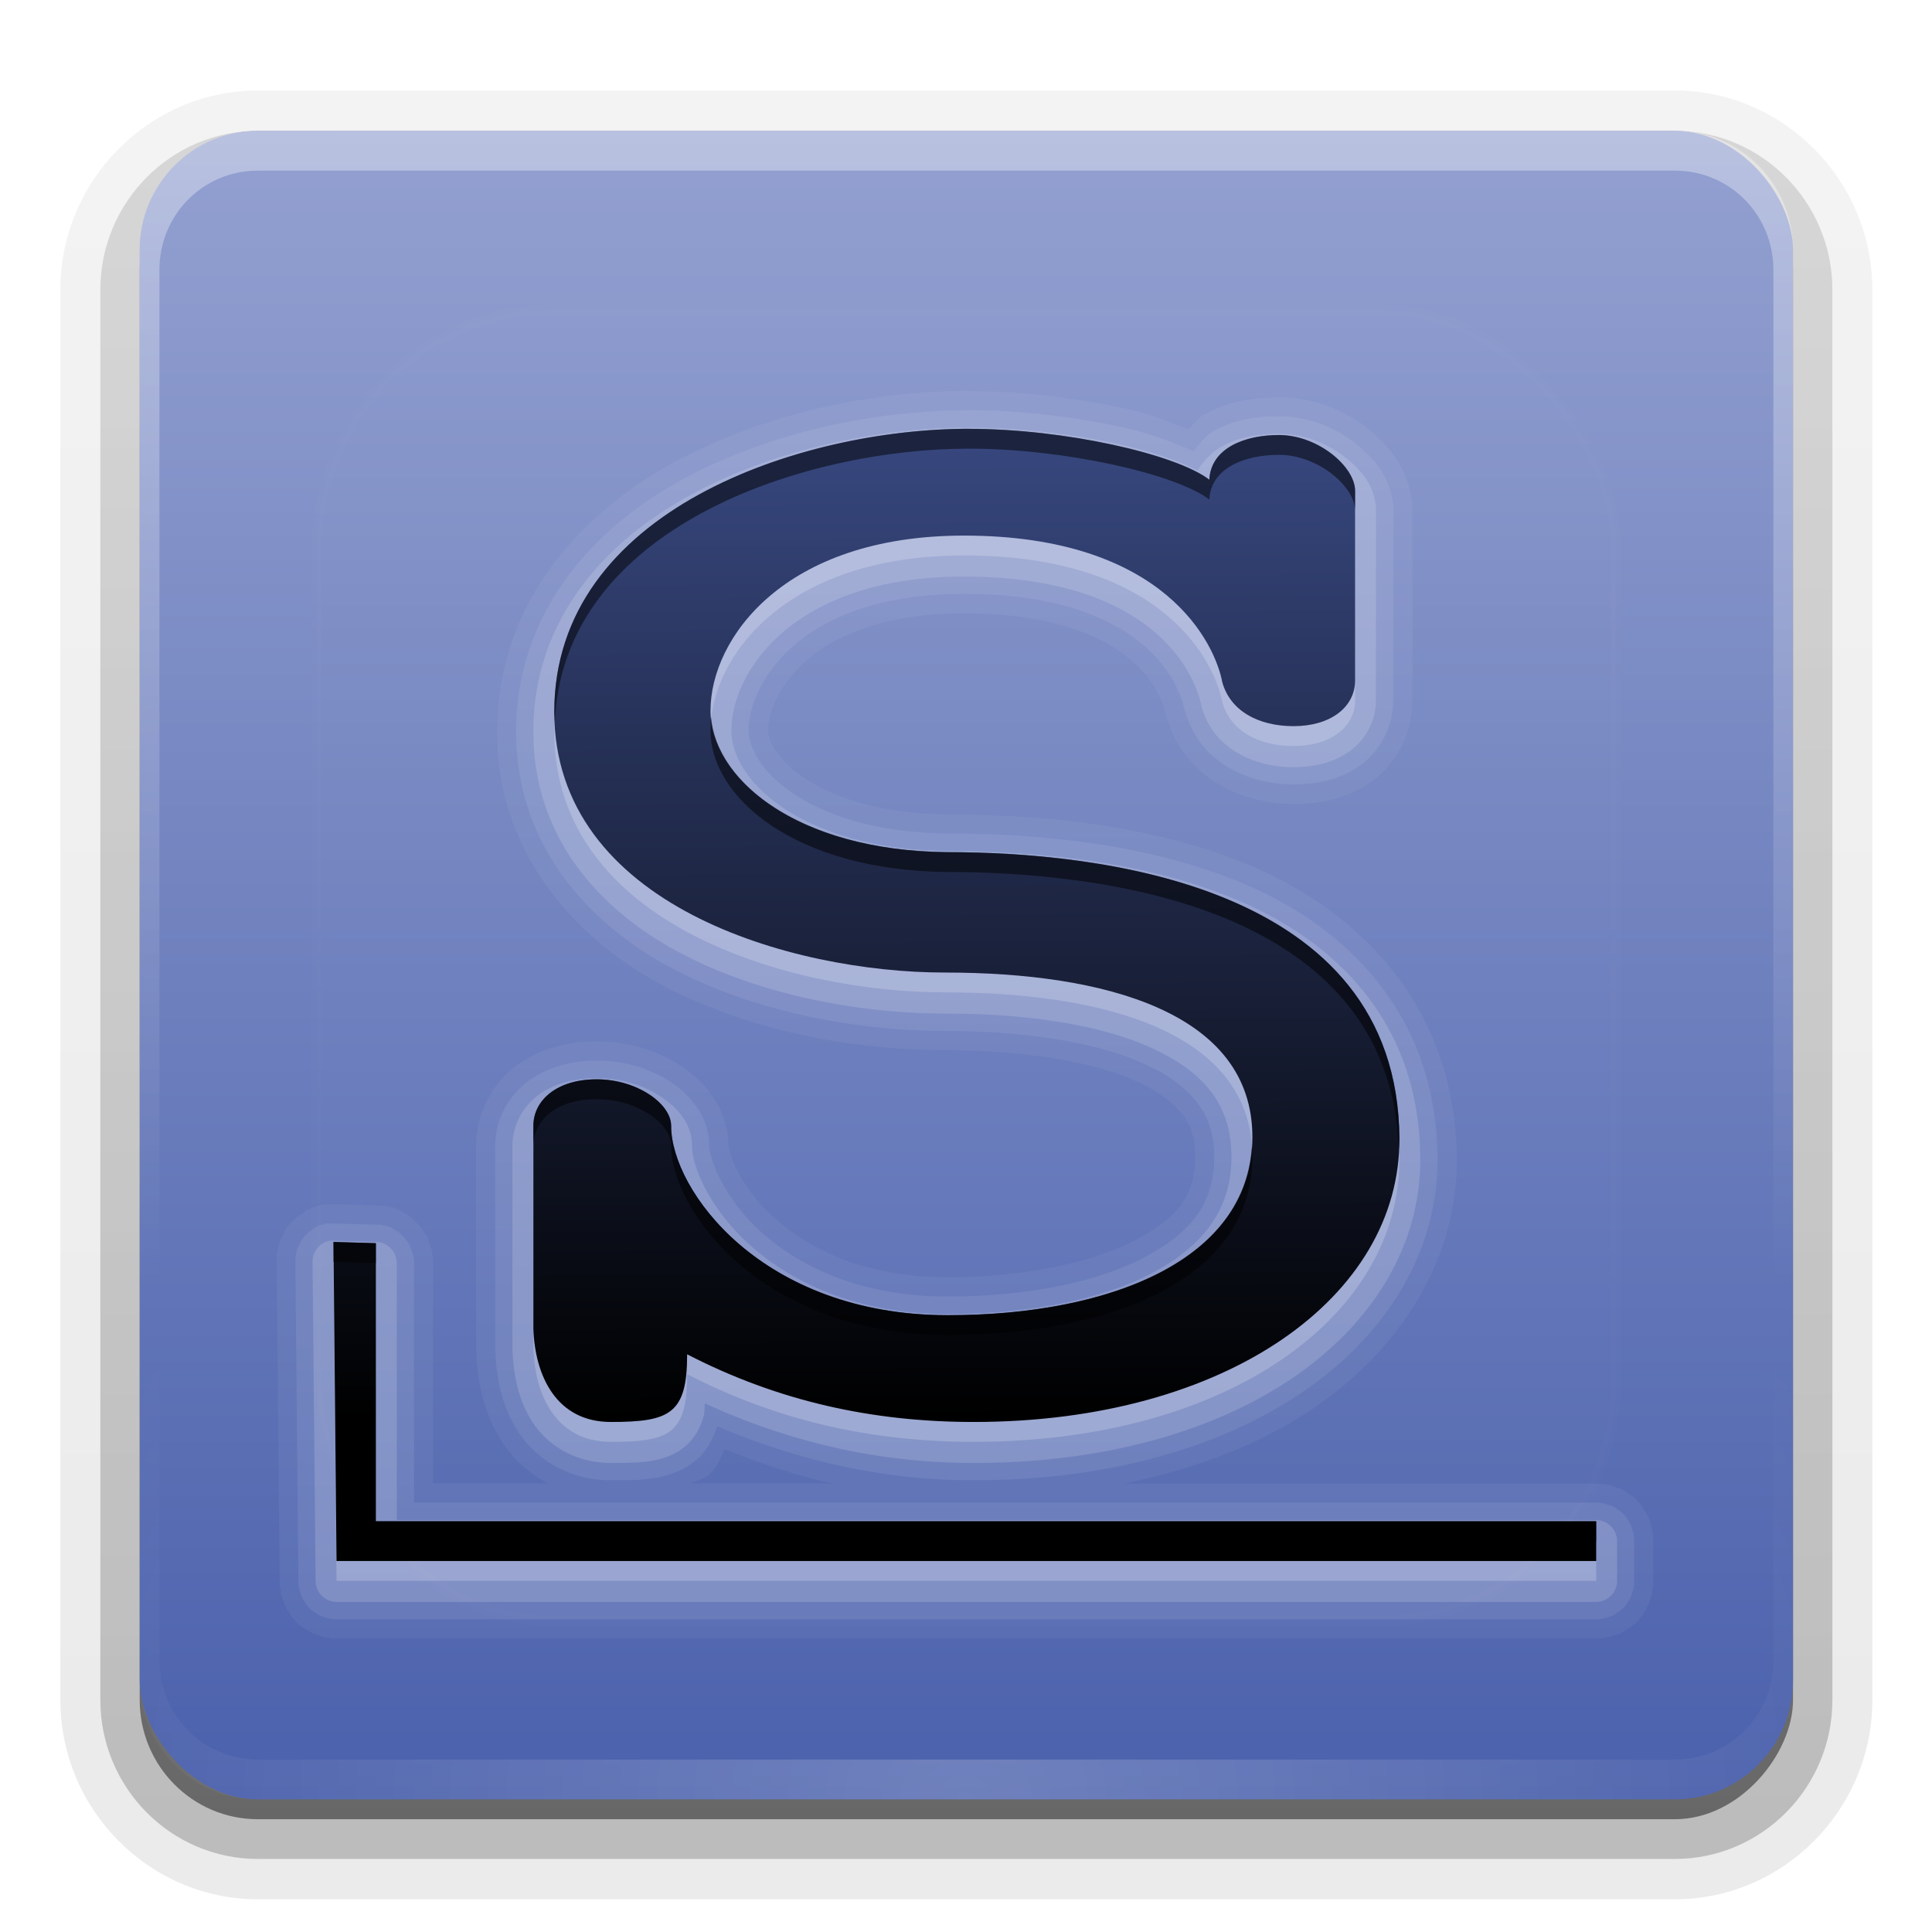 <svg height="32" width="32" xmlns="http://www.w3.org/2000/svg" xmlns:xlink="http://www.w3.org/1999/xlink"><linearGradient id="a" gradientTransform="matrix(1.006 0 0 .994 100 0)" gradientUnits="userSpaceOnUse" x1="45.448" x2="45.448" y1="92.54" y2="7.017"><stop offset="0"/><stop offset="1" stop-opacity=".588"/></linearGradient><linearGradient id="b"><stop offset="0" stop-color="#fff"/><stop offset="1" stop-color="#fff" stop-opacity="0"/></linearGradient><linearGradient id="c" gradientTransform="matrix(1.024 0 0 1.012 -1.143 -98.071)" gradientUnits="userSpaceOnUse" x1="32.251" x2="32.251" xlink:href="#a" y1="6.132" y2="90.239"/><linearGradient id="d" gradientTransform="translate(0 -97)" gradientUnits="userSpaceOnUse" x1="32.251" x2="32.251" xlink:href="#a" y1="6.132" y2="90.239"/><linearGradient id="e" gradientUnits="userSpaceOnUse" x1="48" x2="48" y1="90" y2="5.988"><stop offset="0" stop-color="#4b61ac"/><stop offset="1" stop-color="#93a0d0"/></linearGradient><linearGradient id="f" gradientUnits="userSpaceOnUse" x1="36.357" x2="36.357" xlink:href="#b" y1="6" y2="63.893"/><radialGradient id="g" cx="48" cy="90.172" gradientTransform="matrix(1.157 0 0 .996 -7.551 .197)" gradientUnits="userSpaceOnUse" r="42" xlink:href="#b"/><linearGradient id="h" gradientUnits="userSpaceOnUse" x1="48" x2="48" xlink:href="#b" y1="20.221" y2="138.661"/><clipPath id="i"><rect height="84" rx="6" width="84" x="6" y="6"/></clipPath><filter id="j" color-interpolation-filters="sRGB" height="1.384" width="1.384" x="-.192" y="-.192"><feGaussianBlur stdDeviation="5.28"/></filter><linearGradient id="k" gradientTransform="matrix(.449 0 0 .447 -116.01 -161.732)" gradientUnits="userSpaceOnUse" x1="365.512" x2="365.978" y1="408.397" y2="520.171"><stop offset="0" stop-color="#384880"/><stop offset="1"/></linearGradient><g fill="url(#c)"><path d="m12-95.031c-5.511 0-10.031 4.52-10.031 10.031v71c0 5.511 4.52 10.031 10.031 10.031h72c5.511 0 10.031-4.52 10.031-10.031v-71c0-5.511-4.52-10.031-10.031-10.031z" opacity=".08" transform="matrix(.326 0 0 -.329 .358 .193)"/><path d="m12-94.031c-4.972 0-9.031 4.06-9.031 9.031v71c0 4.972 4.06 9.031 9.031 9.031h72c4.972 0 9.031-4.06 9.031-9.031v-71c0-4.972-4.06-9.031-9.031-9.031z" opacity=".1" transform="matrix(.326 0 0 -.329 .358 .193)"/><path d="m12-93c-4.409 0-8 3.591-8 8v71c0 4.409 3.591 8 8 8h72c4.409 0 8-3.591 8-8v-71c0-4.409-3.591-8-8-8z" opacity=".2" transform="matrix(.326 0 0 -.329 .358 .193)"/><rect height="85" opacity=".3" rx="7" transform="matrix(.326 0 0 -.329 .358 .193)" width="86" x="5" y="-92"/></g><rect fill="url(#d)" height="84" opacity=".45" rx="6" transform="matrix(.326 0 0 -.329 .358 .193)" width="84" x="6" y="-91"/><g transform="matrix(.326 0 0 .329 .358 .193)"><rect fill="url(#e)" height="84" rx="6" width="84" x="6" y="6"/><path d="m12 6c-3.324 0-6 2.676-6 6v2 68 2c0 .335.041.651.094.969.049.296.097.597.188.875.01.03.021.064.031.094.099.288.235.547.375.812.145.274.316.536.5.781s.374.473.594.688c.44.428.943.815 1.5 1.094.279.14.573.247.875.344-.256-.1-.487-.236-.719-.375-.007-.004-.024.004-.031 0-.032-.019-.062-.043-.094-.062-.12-.077-.231-.164-.344-.25-.106-.081-.213-.161-.312-.25-.178-.161-.347-.345-.5-.531-.108-.13-.218-.265-.312-.406-.025-.038-.038-.086-.062-.125-.065-.103-.13-.205-.188-.312-.101-.195-.206-.416-.281-.625-.008-.022-.024-.041-.031-.062-.032-.092-.036-.187-.062-.281-.03-.107-.07-.203-.094-.312-.073-.342-.125-.698-.125-1.062v-2-68-2c0-2.782 2.218-5 5-5h2 68 2c2.782 0 5 2.218 5 5v2 68 2c0 .364-.052.721-.125 1.062-.044.207-.088.398-.156.594-.008.022-.023.041-.031.062-.063.174-.138.367-.219.531-.042.083-.079.17-.125.25-.055.097-.127.188-.188.281-.094.141-.205.276-.312.406-.143.174-.303.347-.469.5-.011.01-.02.021-.031.031-.138.126-.285.234-.438.344-.103.073-.204.153-.312.219-.007.004-.024-.004-.031 0-.232.139-.463.275-.719.375.302-.097.596-.204.875-.344.557-.279 1.06-.666 1.5-1.094.22-.214.409-.442.594-.688s.355-.508.5-.781c.14-.265.276-.525.375-.812.01-.031.021-.063.031-.094.09-.278.139-.579.188-.875.052-.318.094-.634.094-.969v-2-68-2c0-3.324-2.676-6-6-6z" fill="url(#f)" opacity=".35"/><path d="m12 90c-3.324 0-6-2.676-6-6v-2-68-2c0-.335.041-.651.094-.969.049-.296.097-.597.188-.875.01-.03.021-.064.031-.094.099-.288.235-.547.375-.812.145-.274.316-.536.5-.781s.374-.473.594-.688c.44-.428.943-.815 1.5-1.094.279-.14.573-.247.875-.344-.256.1-.487.236-.719.375-.007.004-.024-.004-.031 0-.032.019-.062.043-.094.062-.12.077-.231.164-.344.25-.106.081-.213.161-.312.25-.178.161-.347.345-.5.531-.108.13-.218.265-.312.406-.025.038-.038.086-.062.125-.065.103-.13.205-.188.312-.101.195-.206.416-.281.625-.008.022-.024.041-.031.062-.032.092-.036.187-.062.281-.03.107-.07.203-.094.312-.073.342-.125.698-.125 1.062v2 68 2c0 2.782 2.218 5 5 5h2 68 2c2.782 0 5-2.218 5-5v-2-68-2c0-.364-.052-.721-.125-1.062-.044-.207-.088-.398-.156-.594-.008-.022-.023-.041-.031-.062-.063-.174-.138-.367-.219-.531-.042-.083-.079-.17-.125-.25-.055-.097-.127-.188-.188-.281-.094-.141-.205-.276-.312-.406-.143-.174-.303-.347-.469-.5-.011-.01-.02-.021-.031-.031-.138-.126-.285-.234-.438-.344-.103-.073-.204-.153-.312-.219-.007-.004-.024.004-.031 0-.232-.139-.463-.275-.719-.375.302.097.596.204.875.344.557.279 1.06.666 1.5 1.094.22.214.409.442.594.688s.355.508.5.781c.14.265.276.525.375.812.01.031.021.063.031.094.09.278.139.579.188.875.052.318.094.634.094.969v2 68 2c0 3.324-2.676 6-6 6z" fill="url(#g)" opacity=".2"/></g><rect height="66" rx="12" style="opacity:.1;stroke:#fff;stroke-width:.5;stroke-linecap:round;clip-path:url(#i);fill:url(#h);filter:url(#j)" transform="matrix(.326 0 0 .329 .358 .193)" width="66" x="15" y="15"/><g transform="matrix(.326 0 0 .329 .358 .193)"><g fill="#fff"><path d="m48.125 19.094c-4.703 0-10.318 1.053-15.094 3.656-4.81 2.622-8.875 7.189-8.875 13.5 0 6.103 3.945 10.457 8.562 12.844 4.576 2.366 9.898 3.188 14.188 3.188 3.794 0 7.417.538 9.656 1.531 1.15.51 1.916 1.074 2.375 1.656.471.597.688 1.166.688 2.188 0 1.005-.221 1.728-.688 2.375s-1.214 1.222-2.344 1.812c-2.176 1.137-5.706 1.875-9.531 1.875-4.088 0-6.867-1.33-8.688-2.875-.882-.748-1.526-1.604-1.938-2.344-.199-.357-.32-.701-.406-.969-.087-.267-.125-.509-.125-.438 0-1.949-1.291-3.306-2.469-4.062-1.195-.767-2.656-1.188-4.219-1.188-1.515 0-2.983.378-4.156 1.281-1.22.939-1.969 2.4-1.969 3.969v10.219c-.002.14-.002-.108 0 .031 0.0.02 0.0.063 0 .062.053 1.534.38 3.282 1.469 4.812.557.783 1.304 1.407 2.188 1.875h-5.844v-11.094c.001.118-0-.008 0-.031 0-.017 0-.07 0-.094 0-.012 0-.052 0-.062s0-.093 0-.094c-0-0-.026-.035-.031-.062 0-.006 0-.021 0-.031-0-.005 0-.018 0-.031-0-.006.001-.015 0-.031-0-.004.002-.018 0-.031-.004-.013.002-.026 0-.031-.004-.031 0-.062 0-.062-0-0-.029-.118-.031-.125-.002-.007-.029.005-.031 0-.004-.011.004-.02 0-.031-0-.002-.023-.071-.031-.094-.008-.023 0-.03 0-.031-.001-.003-.061-.122-.062-.125-0-0-.019-.064-.031-.094.008.023-.001-.033 0-.031.001.001-.039-.047-.031-.031-0-.001.011-.035 0-.062-.002-.006.003-.023 0-.031-.001-.002-.03.003-.031 0-.001-.003.002-.026 0-.031-.004-.01-.031-.125-.031-.125-0-0-.039-.027-.062-.062-.004-.01-.031-.031-.031-.031-0-0-.015-.034-.031-.062-0-0-.025-.024-.031-.031-.004-.007 0-.031 0-.031-0-0-.071-.065-.094-.094 0.0 0.0.006-.024 0-.031-.005-.008-.019-.014-.031-.031-.015-.018-.029-.029-.031-.031-.006-.007-.03-.03-.031-.031-0-.001-.055-.086-.062-.094-.007-.007-.023-.024-.031-.031-.002-.002-.092-.092-.094-.094-.087-.09-.016-.016-.031-.031s-.061-.061-.062-.062c-.01-.01-.039-.041-.062-.062.015.016-.032-.032-.031-.031-.005-.005-.093-.094-.094-.094-.003-.002-.122-.092-.125-.094-0-0-.084-.026-.094-.031-.01-.005-.027-.029-.031-.031-.012-.007-.037-.003-.031 0-.033-.021-.093-.062-.094-.062-.001-.001-.002-.017-.031-.031-.012-.008-.02-.024-.031-.031-.005-.004-.024.005-.031 0-.004-.003-.02-.025-.031-.031-.011-.007-.094-.031-.094-.031-.001-.001-.085-.048-.125-.062-.012-.005-.032-0-.031 0-.032-.013-.093-.062-.094-.062-.045-.015-.122-.03-.125-.031-0-0-.156-.031-.156-.031.002.001-.028.001-.031 0-.023-.002-.054 0-.062 0-.006-.002.009-.028 0-.031-.004-.002-.02.003-.031 0-.006-.002-.017.004-.031 0s-.125-.031-.125-.031c-0-0-.085 0-.094 0s-.027 0-.031 0c-.002-0-.133-0-.156 0l-2.031-.062h-.062c-.016-.001-.018 0-.031 0s-.029-0-.031 0c-.003-0-.217 0-.188 0 .024 0-.081-0-.125 0-.005-0-.02-0-.031 0-.044.001-.124-0-.125 0a.973.973 0 0 0 -.156 0c-0.0 0-.085.029-.094.031-.009.003-.026-.002-.031 0-.01.003-.021.028-.031.031-.02.007-.039-.008-.062 0-.046.016-.029.03-.031.031-.019.004-.045-.004-.062 0-.009.002-.02-.002-.031 0-.005.001-.02.029-.031.031-.011.003-.125.031-.125.031-.077.029-.016-.006-.031 0s-.043.024-.062.031c-.039.015-.122.061-.125.062-0.0 0-.111.053-.125.062-.014.009-.026-.004-.031 0-.011.008-.026.028-.031.031-.01.007.007.026 0 .031-.015.011-.047.02-.062.031-.012.007-.012.02-.031.031-.039.023-.154.092-.156.094-.07.05-.019.022-.031.031-.012.009-.047.02-.062.031-.031.023-.092.061-.094.062-.002.002-.094.094-.125.125s-.012.012-.062.062c.171-.174-.184.183-.188.188-.004.004-.153.183-.156.188-.002.002-.039.086-.062.125-.012.019-.022.047-.031.062-.009.015.027-.041-.031.062-0.0 0-.059.085-.062.094-.004.009.003.023 0 .031-.001.001.004.025 0 .031-.007.015-.024.017-.031.031-.015.039.001.029 0 .031-.007.011-.025.021-.031.031-.005.009-.025.021-.031.031-.003.005.006.02 0 .031-.003.006-.024.017-.031.031-.007.014-.031.125-.031.125-0.0 0-.029.084-.031.094-.002.01-.03.026-.031.031-.002.01.002.022 0 .031-.004.018.004.043 0 .062-.001.003-.024.086-.031.125-.004.019.003.047 0 .062s-.011-.058-.031.062c-.001.007-.031.244-.031.25-0.0.003-0.0.149 0 .188 0.0.039-0.0.034 0 .062l.156 16.062c-.001-.123 0.0.008 0 .031-0.0.023-0.0.123 0 .125-0.0.006-0.0.026 0 .031 0.0.011-0.0.093 0 .094 0.0 0.0.026.035.031.062-0.0.006-0.0.021 0 .031 0.0.005-0.0.018 0 .031.002.01-.001.028 0 .031.004.017-.002.025 0 .031.004.013-.002.026 0 .031.001.004.03-.004.031 0 .004.029-0.0.062 0 .062.001.003.001.034 0 .031.008.029-.002.089 0 .094.002.007.029-.005.031 0 .004.011-.004.02 0 .031.001.003.03.122.031.125.001.003.061.153.062.156.008.023.031.124.031.125.002.005-.002.024 0 .031.002.007.062.093.062.094.046.097.023.047.031.062.008.016.03.061.031.062.001.001.047.102.062.125 0.0 0.0.038.029.062.062.007.01-.006.023 0 .031 0.0 0.0.024.02.031.031.013.016.026.025.031.031.022.035.031.094.031.094 0.0 0.0.013.01.031.031.005.007.024.02.031.031.013.017.032.032.031.031.002.003-.005.024 0 .031.004.004.027-.004.031 0 .02.025.062.094.062.094.002.002.114.114.094.094-.02-.02.091.092.094.094 0.0 0.0.086.089.094.094.004.004.027-.004.031 0 .003.003.024.024.031.031.012.008.024.026.031.031.022.018.031.031.031.031 0.0 0.0.058.009.094.031.006.005.016.018.031.031.011.007.031.031.031.031.009.006.022-.007.031 0 .034.024.062.062.062.062.023.015.124.062.125.062.001.001.047.023.062.031.016.008-.034-.015.062.031 0.0 0.0.087.06.094.062.007.002.026-.002.031 0 .002.001.102.024.125.031.003.001.153.062.156.062.003.001.122.03.125.031.012.004.02-.004.031 0 .005.002-.007.029 0 .031.007.002.125-0.0.125 0 .009.003.125.031.125.031-0-0.0.057-.003.094 0 .027.005.062.031.062.031.001 0.0.083-0.0.094 0s.051 0.0.062 0c.025.001.076 0.0.094 0 .023-0.0.155.001.031 0h64c-.123.001.008-0.0.031 0 .023 0.0.123 0.0.125 0 .006 0.0.026 0.0.031 0 .011-0.0.093 0.0.094 0 0-0.0.035-.026.062-.031.037-.003.094-0.0.094 0 .008-.001.033.004.062 0 .01-.003-.006-.029 0-.031.029-.004.062 0.0.062 0 .009-.003.03.001.031 0 .029-.008.089.002.094 0 .007-.002-.005-.029 0-.031.011-.004.02.004.031 0 .003-.001.122-.03.125-.031.003-.001.153-.061.156-.062.023-.008.124-.031.125-.031.005-.002.024.002.031 0 .007-.002.093-.062.094-.062.097-.046.047-.023.062-.031.016-.008.061-.03.062-.031.001-.001.102-.047.125-.062 0-0.0.029-.038.062-.062.013-.007.024.004.031 0 0-0.0.02-.024.031-.031.007-.005.018-.021.031-.031.035-.022.094-.031.094-.031 0-0.0.055-.056.062-.062.017-.013.032-.032.031-.031-.001.001.047-.047.031-.031.025-.02.094-.062.094-.062.002-.002.114-.114.094-.094-.02.02.092-.091.094-.094 0-0.0.043-.068.062-.094.008-.008.023-.023.031-.031.003-.003.024-.024.031-.031.013-.017.034-.035.031-.031.018-.022.031-.031.031-.031 0-0.0.009-.058.031-.094.01-.013.026-.024.031-.031.007-.011.031-.031.031-.031 0-0-.005-.019 0-.031.024-.034.062-.062.062-.062.015-.023.062-.124.062-.125.001-.001.023-.047.031-.062.008-.016-.015.034.031-.062 0-0.0.06-.087.062-.094.002-.007-.002-.026 0-.031-.001.002.008-.054 0-.031.01-.027.025-.076.031-.094.001-.003.062-.153.062-.156.001-.003.03-.122.031-.125.004-.012-.004-.02 0-.031.002-.005.029.007.031 0 .002-.005-.008-.065 0-.094.001-.002-.003-.023 0-.031.004-.012-.004-.05 0-.062.008-.034.031-.063.031-.062-0.0 0-.003-.057 0-.094.005-.027.031-.062.031-.062 0-.001-0-.083 0-.094s0-.051 0-.062c.001-.025 0-.076 0-.094-0-.023.001-.155 0-.031v-2c.001.123-0-.008 0-.031 0-.017.001-.069 0-.094-0.0.023-0-.033 0-.031 0-.006 0-.026 0-.031-0-.011 0-.093 0-.094-0-0-.026-.035-.031-.062 0-.006 0-.021 0-.031-0-.005 0-.018 0-.031-0-.007.001-.014 0-.031-0-.004.002-.019 0-.031-.004-.013.002-.026 0-.031-.001-.004-.03.004-.031 0-.004-.013.004-.051 0-.062-0-0.0.002-.118 0-.125-.002-.007-.029.005-.031 0-.004-.011.004-.02 0-.031-.001-.003-.03-.122-.031-.125-.001-.003-.061-.153-.062-.156-.006-.018-.021-.066-.031-.094.008.023-.001-.033 0-.031-.002-.005.002-.024 0-.031-.002-.007-.062-.093-.062-.094-.046-.097-.023-.047-.031-.062-.008-.016-.03-.061-.031-.062-.001-.001-.047-.102-.062-.125-0-0-.038-.029-.062-.062-.005-.012 0-.031 0-.031-.005-.006-.028.005-.031 0 0.0 0.0.003-.027 0-.031-.013-.016-.026-.025-.031-.031-.022-.035-.031-.094-.031-.094-0-0-.013-.01-.031-.031.003.004-.018-.014-.031-.031-.008-.012-.024-.02-.031-.031-.002-.003.005-.024 0-.031-.011-.012-.039-.008-.031 0-.02-.025-.062-.094-.062-.094-.002-.002-.114-.114-.094-.094.02.02-.091-.092-.094-.094-0-0-.068-.043-.094-.062.008.008.012-.02 0-.031-.004-.004-.027.004-.031 0-.003-.003-.024-.024-.031-.031-.007-.007-.062-.062-.062-.062-0-0-.058-.009-.094-.031-.006-.005-.016-.018-.031-.031-.003-.002-.025.005-.031 0-.012-.009-.014-.019-.031-.031-.034-.024-.062-.062-.062-.062-.023-.015-.124-.062-.125-.062-.001-.001-.047-.023-.062-.031-.016-.008.034.015-.062-.031-0-0-.087-.06-.094-.062-.007-.002-.026.002-.031 0 .002.001-.054-.008-.031 0-.027-.01-.076-.025-.094-.031-.003-.001-.153-.062-.156-.062-.003-.001-.122-.03-.125-.031-.012-.004-.02.004-.031 0-.005-.002.007-.029 0-.031-.005-.002-.065.008-.094 0-.002-.001-.023.003-.031 0-.004-.001-.032.007-.062 0-.006-.002.01-.028 0-.031-.03-.007-.063-0-.062 0-.01-.003-.057.007-.094 0-.027-.005-.062-.031-.062-.031-.001-0-.083 0-.094 0-.005-0-.025-0-.031 0-.002-0-.102-0-.125 0-.023 0-.155-.001-.031 0h-24c3.69-.758 6.978-2.001 9.656-3.812 4.426-2.994 7.282-7.483 7.25-12.562-.048-7.649-5.001-12.474-10.5-14.75-5.441-2.252-11.5-2.562-15.406-2.562-3.38-.035-5.79-.878-7.25-1.844-1.465-.968-1.844-2.015-1.844-2.375 0-1.542 1.913-5.906 9.969-5.906 4.627 0 7.091 1.192 8.469 2.344 1.368 1.143 1.706 2.423 1.75 2.656a.973.973 0 0 0 .031.062c-0-.002.032.095.031.094-.001-.002.032.095.031.094.068.246.048.135.031.062-.007-.031.026.12 0 .031.854 2.897 3.739 4.25 6.406 4.25 1.397 0 2.846-.308 4.031-1.188 1.25-.927 2-2.417 2-4.031v-9.531c0-1.917-1.183-3.32-2.312-4.188-1.179-.906-2.726-1.531-4.469-1.531-1.148 0-2.478.148-3.75.844-.432.236-.608.508-.844.781-.954-.393-1.907-.781-3.219-1.062-2.435-.523-5.254-.875-7.938-.875zm-12.406 53.281c1.793.709 3.604 1.303 5.469 1.719h-7.219c.3-.151.621-.177.906-.406.476-.382.606-.855.844-1.312z" opacity=".05"/><path d="m48.125 20.062c-4.556 0-10.037 1.03-14.625 3.531-4.6 2.508-8.375 6.761-8.375 12.656 0 5.688 3.634 9.695 8.031 11.969 4.383 2.266 9.589 3.094 13.75 3.094 3.883 0 7.599.532 10.062 1.625 1.249.554 2.133 1.195 2.719 1.938s.906 1.586.906 2.781c0 2.327-1.14 3.797-3.562 5.062-2.398 1.253-6.026 1.969-9.969 1.969-4.3 0-7.324-1.406-9.312-3.094-.985-.836-1.694-1.793-2.156-2.625s-.656-1.585-.656-1.875c0-1.511-1.019-2.6-2.031-3.25-1.028-.66-2.298-1.031-3.688-1.031-1.348 0-2.593.347-3.562 1.094-.991.763-1.594 1.93-1.594 3.188v10.219c-0.0.002-0.0.029 0 .031a.879.879 0 0 0 0 .031c.049 1.423.345 2.964 1.281 4.281.963 1.353 2.626 2.281 4.594 2.281 1.559 0 3.062.005 4.312-1 .574-.462.87-1.083 1.094-1.719 4.16 1.743 8.48 2.719 13.031 2.719 6.75 0 12.54-1.621 16.75-4.469 4.215-2.852 6.842-7.036 6.812-11.75-.045-7.239-4.653-11.67-9.906-13.844-5.233-2.165-11.181-2.5-15.031-2.5-3.534-.037-6.129-.907-7.781-2-1.655-1.094-2.281-2.345-2.281-3.188 0-2.266 2.526-6.875 10.938-6.875 4.797 0 7.524 1.25 9.094 2.562s2.008 2.761 2.094 3.219a.879.879 0 0 0 .031.094c.001.003.016.047.031.094.007.024.024.039.031.062.708 2.403 3.122 3.562 5.469 3.562 1.252 0 2.467-.28 3.438-1 1.001-.743 1.625-1.946 1.625-3.25v-9.531c0-1.515-.938-2.638-1.938-3.406-1.028-.79-2.371-1.344-3.875-1.344-1.067 0-2.21.133-3.281.719-.436.238-.74.656-1.062 1.031-1.066-.463-2.202-.9-3.688-1.219-2.37-.509-5.119-.844-7.719-.844zm-32.625 40.938c-.006.001-.182.061-.188.062-.005.002-.151.029-.156.031-.005.002-.151.06-.156.062-.005.003-.12.091-.125.094-.005.003-.152.09-.156.094-.005.003-.121.09-.125.094-.004.004-.121.121-.125.125-.004.004-.121.121-.125.125-.004.004-.091.12-.094.125-.003.005-.091.151-.094.156-.003.005-.06.151-.062.156-.002.005-.092.151-.094.156-.002.005-.03.151-.031.156-.001.005-.03.151-.031.156-.001.006-.031.182-.031.188-0.0.006-0.0.151 0 .156l.156 16.062c0.0.003-0.0.091 0 .094 0.0.003-0.0.091 0 .094 0.0.003.031.091.031.094 0.0.003-.001.091 0 .094s.03.091.031.094c.001.003.03.091.031.094.001.003.03.091.031.094.001.003.03.091.031.094.001.003.03.091.031.094.001.003.03.06.031.062.002.003.061.091.062.094.002.003.061.06.062.062.002.003.029.091.031.094.002.003.06.06.062.062.002.002.06.091.062.094.002.002.06.06.062.062.002.002.06.06.062.062.002.002.091.06.094.062.002.002.06.061.062.062.003.002.091.029.094.031.003.002.06.061.062.062.003.002.091.061.094.062.003.002.06.03.062.031.003.001.091.03.094.031.003.001.091.03.094.031.003.001.091.03.094.031.003.001.091.03.094.031.003.001.091.031.094.031.003.001.091-0.0.094 0 .003 0.0.091.031.094.031.003 0.0.091-0.0.094 0 .003 0.0.091-0.0.094 0h64c.003-0.0.091 0.0.094 0 .003-0.0.091 0.0.094 0 .003-0.0.091-.031.094-.031.003-0.0.091.001.094 0s.091-.03.094-.031c.003-.001.091-.03.094-.031.003-.001.091-.03.094-.031.003-.001.091-.03.094-.031.003-.001.091-.03.094-.031.003-.001.06-.03.062-.031.003-.002.091-.061.094-.062.003-.002.06-.061.062-.062.003-.002.091-.029.094-.031.003-.002.06-.06.062-.062.002-.002.091-.06.094-.062.002-.002.06-.06.062-.062.002-.002.06-.06.062-.062.002-.002.06-.091.062-.094.002-.002.061-.06.062-.062.002-.003.029-.091.031-.094.002-.003.061-.06.062-.062.002-.003.061-.091.062-.094.002-.003.03-.06.031-.062.001-.003.03-.091.031-.094.001-.003.03-.091.031-.094.001-.003.03-.091.031-.094.001-.003.03-.091.031-.094.001-.003.031-.091.031-.094.001-.003-0-.091 0-.094 0-.003.031-.091.031-.094 0-.003-0-.091 0-.094 0-.003-0-.091 0-.094v-2c-0-.003 0-.091 0-.094-0-.003 0-.091 0-.094-0-.003-.031-.091-.031-.094-0-.003.001-.091 0-.094s-.03-.091-.031-.094c-.001-.003-.03-.091-.031-.094-.001-.003-.03-.091-.031-.094-.001-.003-.03-.091-.031-.094-.001-.003-.03-.091-.031-.094-.001-.003-.03-.06-.031-.062-.002-.003-.061-.091-.062-.094-.002-.003-.061-.06-.062-.062-.002-.003-.029-.091-.031-.094-.002-.003-.06-.06-.062-.062-.002-.002-.06-.091-.062-.094-.002-.002-.06-.06-.062-.062-.002-.002-.06-.06-.062-.062-.002-.002-.091-.06-.094-.062-.002-.002-.06-.061-.062-.062-.003-.002-.091-.029-.094-.031-.003-.002-.06-.061-.062-.062-.003-.002-.091-.061-.094-.062-.003-.002-.06-.03-.062-.031-.003-.001-.091-.03-.094-.031-.003-.001-.091-.03-.094-.031-.003-.001-.091-.03-.094-.031-.003-.001-.091-.03-.094-.031-.003-.001-.091-.031-.094-.031-.003-.001-.091 0-.094 0-.003-0-.091-.031-.094-.031-.003-0-.091 0-.094 0-.003-0-.091 0-.094 0h-60.062v-12.062c-0-.003 0-.091 0-.094s0-.091 0-.094c-0-.003-.031-.091-.031-.094-0-.003.001-.091 0-.094-.001-.003-.03-.091-.031-.094-.001-.003-.03-.091-.031-.094-.001-.003-.03-.091-.031-.094-.001-.003-.03-.06-.031-.062-.001-.003-.03-.091-.031-.094-.001-.003-.03-.091-.031-.094-.001-.003-.061-.06-.062-.062-.002-.003-.03-.091-.031-.094s-.061-.06-.062-.062c-.002-.003-.061-.091-.062-.094-.002-.002-.06-.06-.062-.062-.002-.002-.06-.06-.062-.062-.002-.002-.06-.06-.062-.062-.002-.002-.06-.06-.062-.062-.002-.002-.06-.061-.062-.062-.003-.002-.091-.061-.094-.062-.003-.002-.06-.03-.062-.031-.003-.002-.091-.061-.094-.062-.003-.002-.06-.03-.062-.031-.003-.001-.091-.061-.094-.062-.003-.001-.091-.03-.094-.031-.003-.001-.06-.03-.062-.031-.003-.001-.091-.03-.094-.031-.003-.001-.091.001-.094 0-.003-.001-.091-.031-.094-.031-.003-.001-.091-.031-.094-.031-.003-0-.091 0-.094 0-.003-0-.091 0-.094 0l-2.094-.062c-.002-0-.034.002-.062 0-.014-.001-.03 0-.031 0-.003-0-.122 0-.125 0-.003 0-.09-0-.094 0-.003 0-.09-0-.094 0a.879.879 0 0 0 -.062 0z" opacity=".08"/><path d="m48.125 20.938c-4.42 0-9.802 1.029-14.219 3.438s-7.906 6.35-7.906 11.875c0 5.319 3.356 9.013 7.562 11.188s9.303 3 13.344 3c3.958 0 7.745.507 10.406 1.688s4.156 2.817 4.156 5.531c0 2.646-1.437 4.488-4.031 5.844s-6.329 2.062-10.375 2.062c-4.495 0-7.734-1.496-9.875-3.312s-3.125-4.053-3.125-5.156c0-1.122-.745-1.935-1.625-2.5s-1.993-.906-3.219-.906c-1.199 0-2.25.304-3.031.906s-1.25 1.524-1.25 2.5v10.219a1.075 1.075 0 0 0 0 .031c.046 1.319.328 2.692 1.125 3.812s2.179 1.906 3.875 1.906c1.55 0 2.77-.025 3.75-.812.49-.394.797-.95.969-1.562.051-.183.031-.43.062-.625 4.357 1.976 8.87 3 13.656 3 6.609 0 12.222-1.588 16.25-4.312s6.465-6.646 6.438-11.031c-.043-6.876-4.332-10.944-9.375-13.031s-10.892-2.438-14.688-2.438c-3.675-.039-6.456-.95-8.281-2.156s-2.656-2.67-2.656-3.906c0-2.889 3.076-7.75 11.812-7.75 9.9 0 11.816 5.184 12.062 6.5a1.075 1.075 0 0 0 .031.094c.555 1.996 2.568 3 4.656 3 1.113 0 2.125-.264 2.906-.844s1.281-1.516 1.281-2.531v-9.531c0-1.159-.705-2.035-1.594-2.719s-2.055-1.156-3.344-1.156c-.984 0-1.986.139-2.875.625-.49.268-.932.709-1.25 1.219-1.111-.529-2.427-.986-4.094-1.344-2.308-.495-5.005-.812-7.531-.812zm-32.469 40.938a1.075 1.075 0 0 0 -.875 1.062l.156 16.062a1.075 1.075 0 0 0 1.062 1.062h64a1.075 1.075 0 0 0 1.062-1.062v-2a1.075 1.075 0 0 0 -1.062-1.062h-60.938v-12.938a1.075 1.075 0 0 0 -1.031-1.062l-2.156-.062a1.075 1.075 0 0 0 -.219 0z" opacity=".15"/><path d="m48.125 22c-8.496 0-21.062 4.085-21.062 14.25 0 9.75 12.072 13.125 19.844 13.125 8.093 0 15.625 1.995 15.625 8.281 0 6.125-7.133 8.969-15.469 8.969-9.467 0-14.062-6.304-14.062-9.531 0-1.131-1.758-2.344-3.781-2.344-2.024 0-3.219 1.055-3.219 2.344v10.219c.081 2.337 1.15 4.688 3.938 4.688 3.002 0 3.875-.409 3.875-3.406 4.623 2.364 9.416 3.406 14.562 3.406 12.867 0 21.675-6.305 21.625-14.281-.081-12.892-15.554-14.406-23-14.406-7.687-.081-12-3.74-12-7.125 0-3.627 3.732-8.812 12.875-8.812 10.285 0 12.778 5.523 13.125 7.375.405 1.456 1.843 2.219 3.625 2.219 1.863 0 3.125-.943 3.125-2.312v-9.531c0-1.209-1.871-2.812-3.875-2.812-1.699 0-3.45.639-3.531 2.25-1.699-1.289-7.353-2.562-12.219-2.562zm-32.281 40.938.156 16.062h64v-2h-62v-14z" opacity=".2"/></g><path d="m48.125 21c-8.496 0-21.062 4.085-21.062 14.25 0 9.75 12.072 13.125 19.844 13.125 8.093 0 15.625 1.995 15.625 8.281 0 6.125-7.133 8.969-15.469 8.969-9.467 0-14.062-6.304-14.062-9.531 0-1.131-1.758-2.344-3.781-2.344-2.024 0-3.219 1.055-3.219 2.344v10.219c.081 2.337 1.15 4.688 3.938 4.688 3.002 0 3.875-.409 3.875-3.406 4.623 2.364 9.416 3.406 14.562 3.406 12.867 0 21.675-6.305 21.625-14.281-.081-12.892-15.554-14.406-23-14.406-7.687-.081-12-3.74-12-7.125 0-3.627 3.732-8.812 12.875-8.812 10.285 0 12.778 5.523 13.125 7.375.405 1.456 1.843 2.219 3.625 2.219 1.863 0 3.125-.943 3.125-2.312v-9.531c0-1.209-1.871-2.812-3.875-2.812-1.699 0-3.45.639-3.531 2.25-1.699-1.289-7.353-2.562-12.219-2.562zm-32.281 40.938.156 16.062h64v-2h-62v-14z" fill="url(#k)"/><path d="m48.125 21c-8.496 0-21.062 4.085-21.062 14.25 0 .168.024.336.031.5.408-9.796 12.677-13.75 21.031-13.75 4.865 0 10.52 1.273 12.219 2.562.081-1.611 1.832-2.25 3.531-2.25 2.004 0 3.875 1.604 3.875 2.812v-1c0-1.209-1.871-2.812-3.875-2.812-1.699 0-3.45.639-3.531 2.25-1.699-1.289-7.353-2.562-12.219-2.562zm-13.094 14.5c-.03.237-.031.461-.031.688 0 3.385 4.313 7.044 12 7.125 7.36 0 22.541 1.484 22.969 13.969.009-.185.032-.375.031-.562-.081-12.892-15.554-14.406-23-14.406-7.446-.078-11.708-3.52-11.969-6.812zm-5.812 18.25c-2.024 0-3.219 1.055-3.219 2.344v1c0-1.289 1.194-2.344 3.219-2.344 2.023 0 3.781 1.213 3.781 2.344 0 3.227 4.595 9.531 14.062 9.531 8.335 0 15.469-2.843 15.469-8.969 0-.174-.02-.332-.031-.5-.38 5.779-7.333 8.469-15.438 8.469-9.467 0-14.062-6.304-14.062-9.531 0-1.131-1.758-2.344-3.781-2.344zm-13.375 8.188v1l2.156.062v-1zm2.156 14.062v1h62v-1z" opacity=".5"/></g></svg>